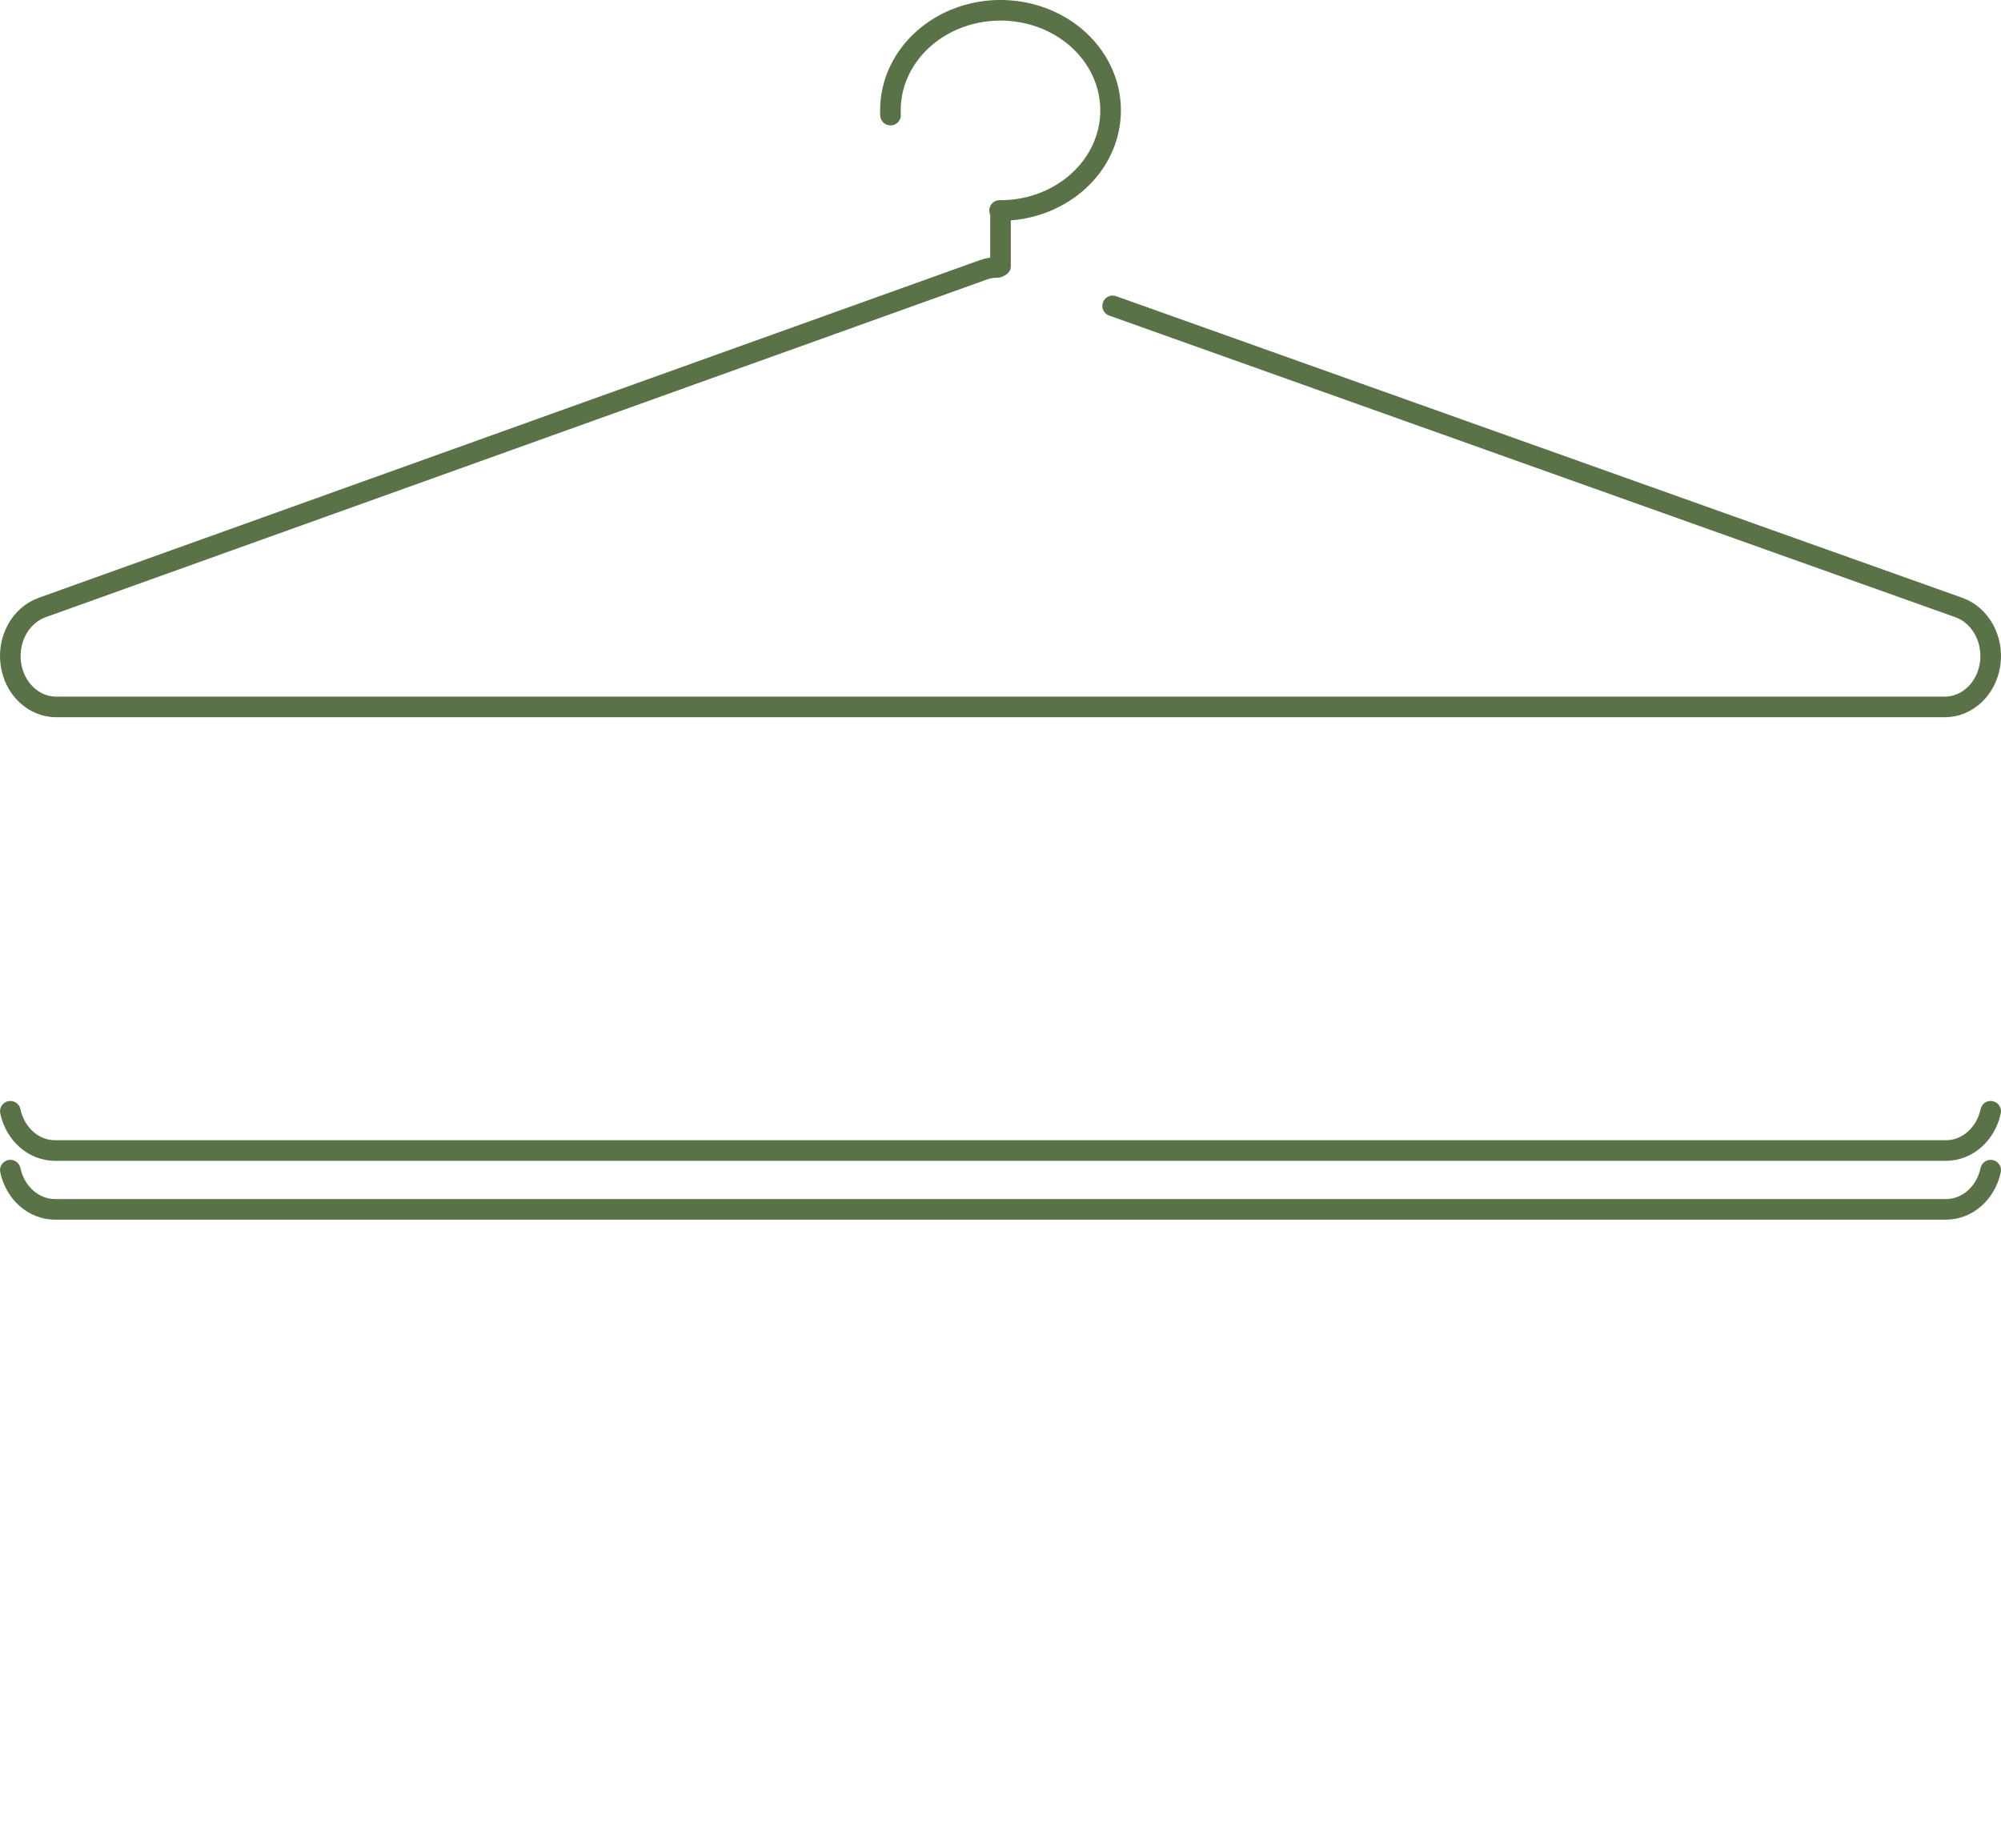 <?xml version="1.0" encoding="UTF-8" standalone="no"?>
<svg
   xmlns:dc="http://purl.org/dc/elements/1.1/"
   xmlns:cc="http://creativecommons.org/ns#"
   xmlns:rdf="http://www.w3.org/1999/02/22-rdf-syntax-ns#"
   xmlns:svg="http://www.w3.org/2000/svg"
   xmlns="http://www.w3.org/2000/svg"
   xmlns:sodipodi="http://sodipodi.sourceforge.net/DTD/sodipodi-0.dtd"
   xmlns:inkscape="http://www.inkscape.org/namespaces/inkscape"
   version="1.1"
   id="svg2"
   viewBox="0 0 680 628.123"
   height="177.27mm"
   width="191.911mm"
   inkscape:version="0.91 r13725"
   sodipodi:docname="logo_g.svg">
  <sodipodi:namedview
     pagecolor="#ffffff"
     bordercolor="#666666"
     borderopacity="1"
     objecttolerance="10"
     gridtolerance="10"
     guidetolerance="10"
     inkscape:pageopacity="0"
     inkscape:pageshadow="2"
     inkscape:window-width="845"
     inkscape:window-height="480"
     id="namedview11"
     showgrid="false"
     inkscape:zoom="1"
     inkscape:cx="260.00001"
     inkscape:cy="234.06157"
     inkscape:window-x="0"
     inkscape:window-y="180"
     inkscape:window-maximized="0"
     inkscape:current-layer="layer1" />
  <defs
     id="defs4" />
  <g
     transform="translate(1000,-978.239)"
     id="layer1">
    <path
       transform="translate(-1000,978.239)"
       id="path4142"
       d="M 302.63 39.125 A 37.412 34.017 0 0 1 302.588 37.517 A 37.412 34.017 0 0 1 340 3.5 A 37.412 34.017 0 0 1 377.412 37.517 L 377.412 37.517 A 37.412 34.017 0 0 1 340 71.534 A 37.412 34.017 0 0 1 339.694 71.534 "
       style="opacity:1;fill:none;fill-opacity:1;stroke:#5a7247;stroke-width:7;stroke-linecap:round;stroke-linejoin:round;stroke-miterlimit:4;stroke-dasharray:none;stroke-opacity:1" />
    <path
       id="path6338"
       d="m -660,1052.084 0,16.556"
       style="fill:none;fill-rule:evenodd;stroke:#5a7247;stroke-width:7;stroke-linecap:round;stroke-linejoin:round;stroke-miterlimit:4;stroke-dasharray:none;stroke-opacity:1" />
    <path
       transform="translate(-1000,978.239)"
       id="path6470"
       d="M 339.127 90.868 C 337.445 90.848 335.772 91.132 334.171 91.707 L 14.288 206.48 C 6.992 209.104 2.499 217.23 3.692 225.642 C 4.885 234.053 11.411 240.252 19.079 240.257 L 660.924 240.257 C 668.597 240.246 675.123 234.043 676.31 225.625 C 677.497 217.207 672.991 209.082 665.687 206.471 L 378.114 103.954 "
       style="color:#000000;font-style:normal;font-variant:normal;font-weight:normal;font-stretch:normal;font-size:medium;line-height:normal;font-family:sans-serif;text-indent:0;text-align:start;text-decoration:none;text-decoration-line:none;text-decoration-style:solid;text-decoration-color:#000000;letter-spacing:normal;word-spacing:normal;text-transform:none;direction:ltr;block-progression:tb;writing-mode:lr-tb;baseline-shift:baseline;text-anchor:start;white-space:normal;clip-rule:nonzero;display:inline;overflow:visible;visibility:visible;opacity:1;isolation:auto;mix-blend-mode:normal;color-interpolation:sRGB;color-interpolation-filters:linearRGB;solid-color:#000000;solid-opacity:1;fill:none;fill-opacity:1;fill-rule:nonzero;stroke:#5a7247;stroke-width:7;stroke-linecap:round;stroke-linejoin:round;stroke-miterlimit:4;stroke-dasharray:none;stroke-dashoffset:0;stroke-opacity:1;color-rendering:auto;image-rendering:auto;shape-rendering:auto;text-rendering:auto;enable-background:accumulate" />
    <path
       id="path6492-3"
       d="m -996.489,1355.911 c 1.649,7.754 7.898,13.33 15.176,13.335 l 642.631,0 c 7.276,-0.01 13.523,-5.583 15.172,-13.334"
       style="color:#000000;font-style:normal;font-variant:normal;font-weight:normal;font-stretch:normal;font-size:medium;line-height:normal;font-family:sans-serif;text-indent:0;text-align:start;text-decoration:none;text-decoration-line:none;text-decoration-style:solid;text-decoration-color:#000000;letter-spacing:normal;word-spacing:normal;text-transform:none;direction:ltr;block-progression:tb;writing-mode:lr-tb;baseline-shift:baseline;text-anchor:start;white-space:normal;clip-rule:nonzero;display:inline;overflow:visible;visibility:visible;opacity:1;isolation:auto;mix-blend-mode:normal;color-interpolation:sRGB;color-interpolation-filters:linearRGB;solid-color:#000000;solid-opacity:1;fill:none;fill-opacity:1;fill-rule:nonzero;stroke:#5a7247;stroke-width:7;stroke-linecap:round;stroke-linejoin:round;stroke-miterlimit:4;stroke-dasharray:none;stroke-dashoffset:0;stroke-opacity:1;color-rendering:auto;image-rendering:auto;shape-rendering:auto;text-rendering:auto;enable-background:accumulate" />
    <path
       id="path6492-3-5"
       d="m -996.489,1375.911 c 1.649,7.754 7.898,13.33 15.176,13.335 l 642.631,0 c 7.276,-0.01 13.523,-5.583 15.172,-13.334"
       style="color:#000000;font-style:normal;font-variant:normal;font-weight:normal;font-stretch:normal;font-size:medium;line-height:normal;font-family:sans-serif;text-indent:0;text-align:start;text-decoration:none;text-decoration-line:none;text-decoration-style:solid;text-decoration-color:#000000;letter-spacing:normal;word-spacing:normal;text-transform:none;direction:ltr;block-progression:tb;writing-mode:lr-tb;baseline-shift:baseline;text-anchor:start;white-space:normal;clip-rule:nonzero;display:inline;overflow:visible;visibility:visible;opacity:1;isolation:auto;mix-blend-mode:normal;color-interpolation:sRGB;color-interpolation-filters:linearRGB;solid-color:#000000;solid-opacity:1;fill:none;fill-opacity:1;fill-rule:nonzero;stroke:#5a7247;stroke-width:7;stroke-linecap:round;stroke-linejoin:round;stroke-miterlimit:4;stroke-dasharray:none;stroke-dashoffset:0;stroke-opacity:1;color-rendering:auto;image-rendering:auto;shape-rendering:auto;text-rendering:auto;enable-background:accumulate" />
  </g>
</svg>
